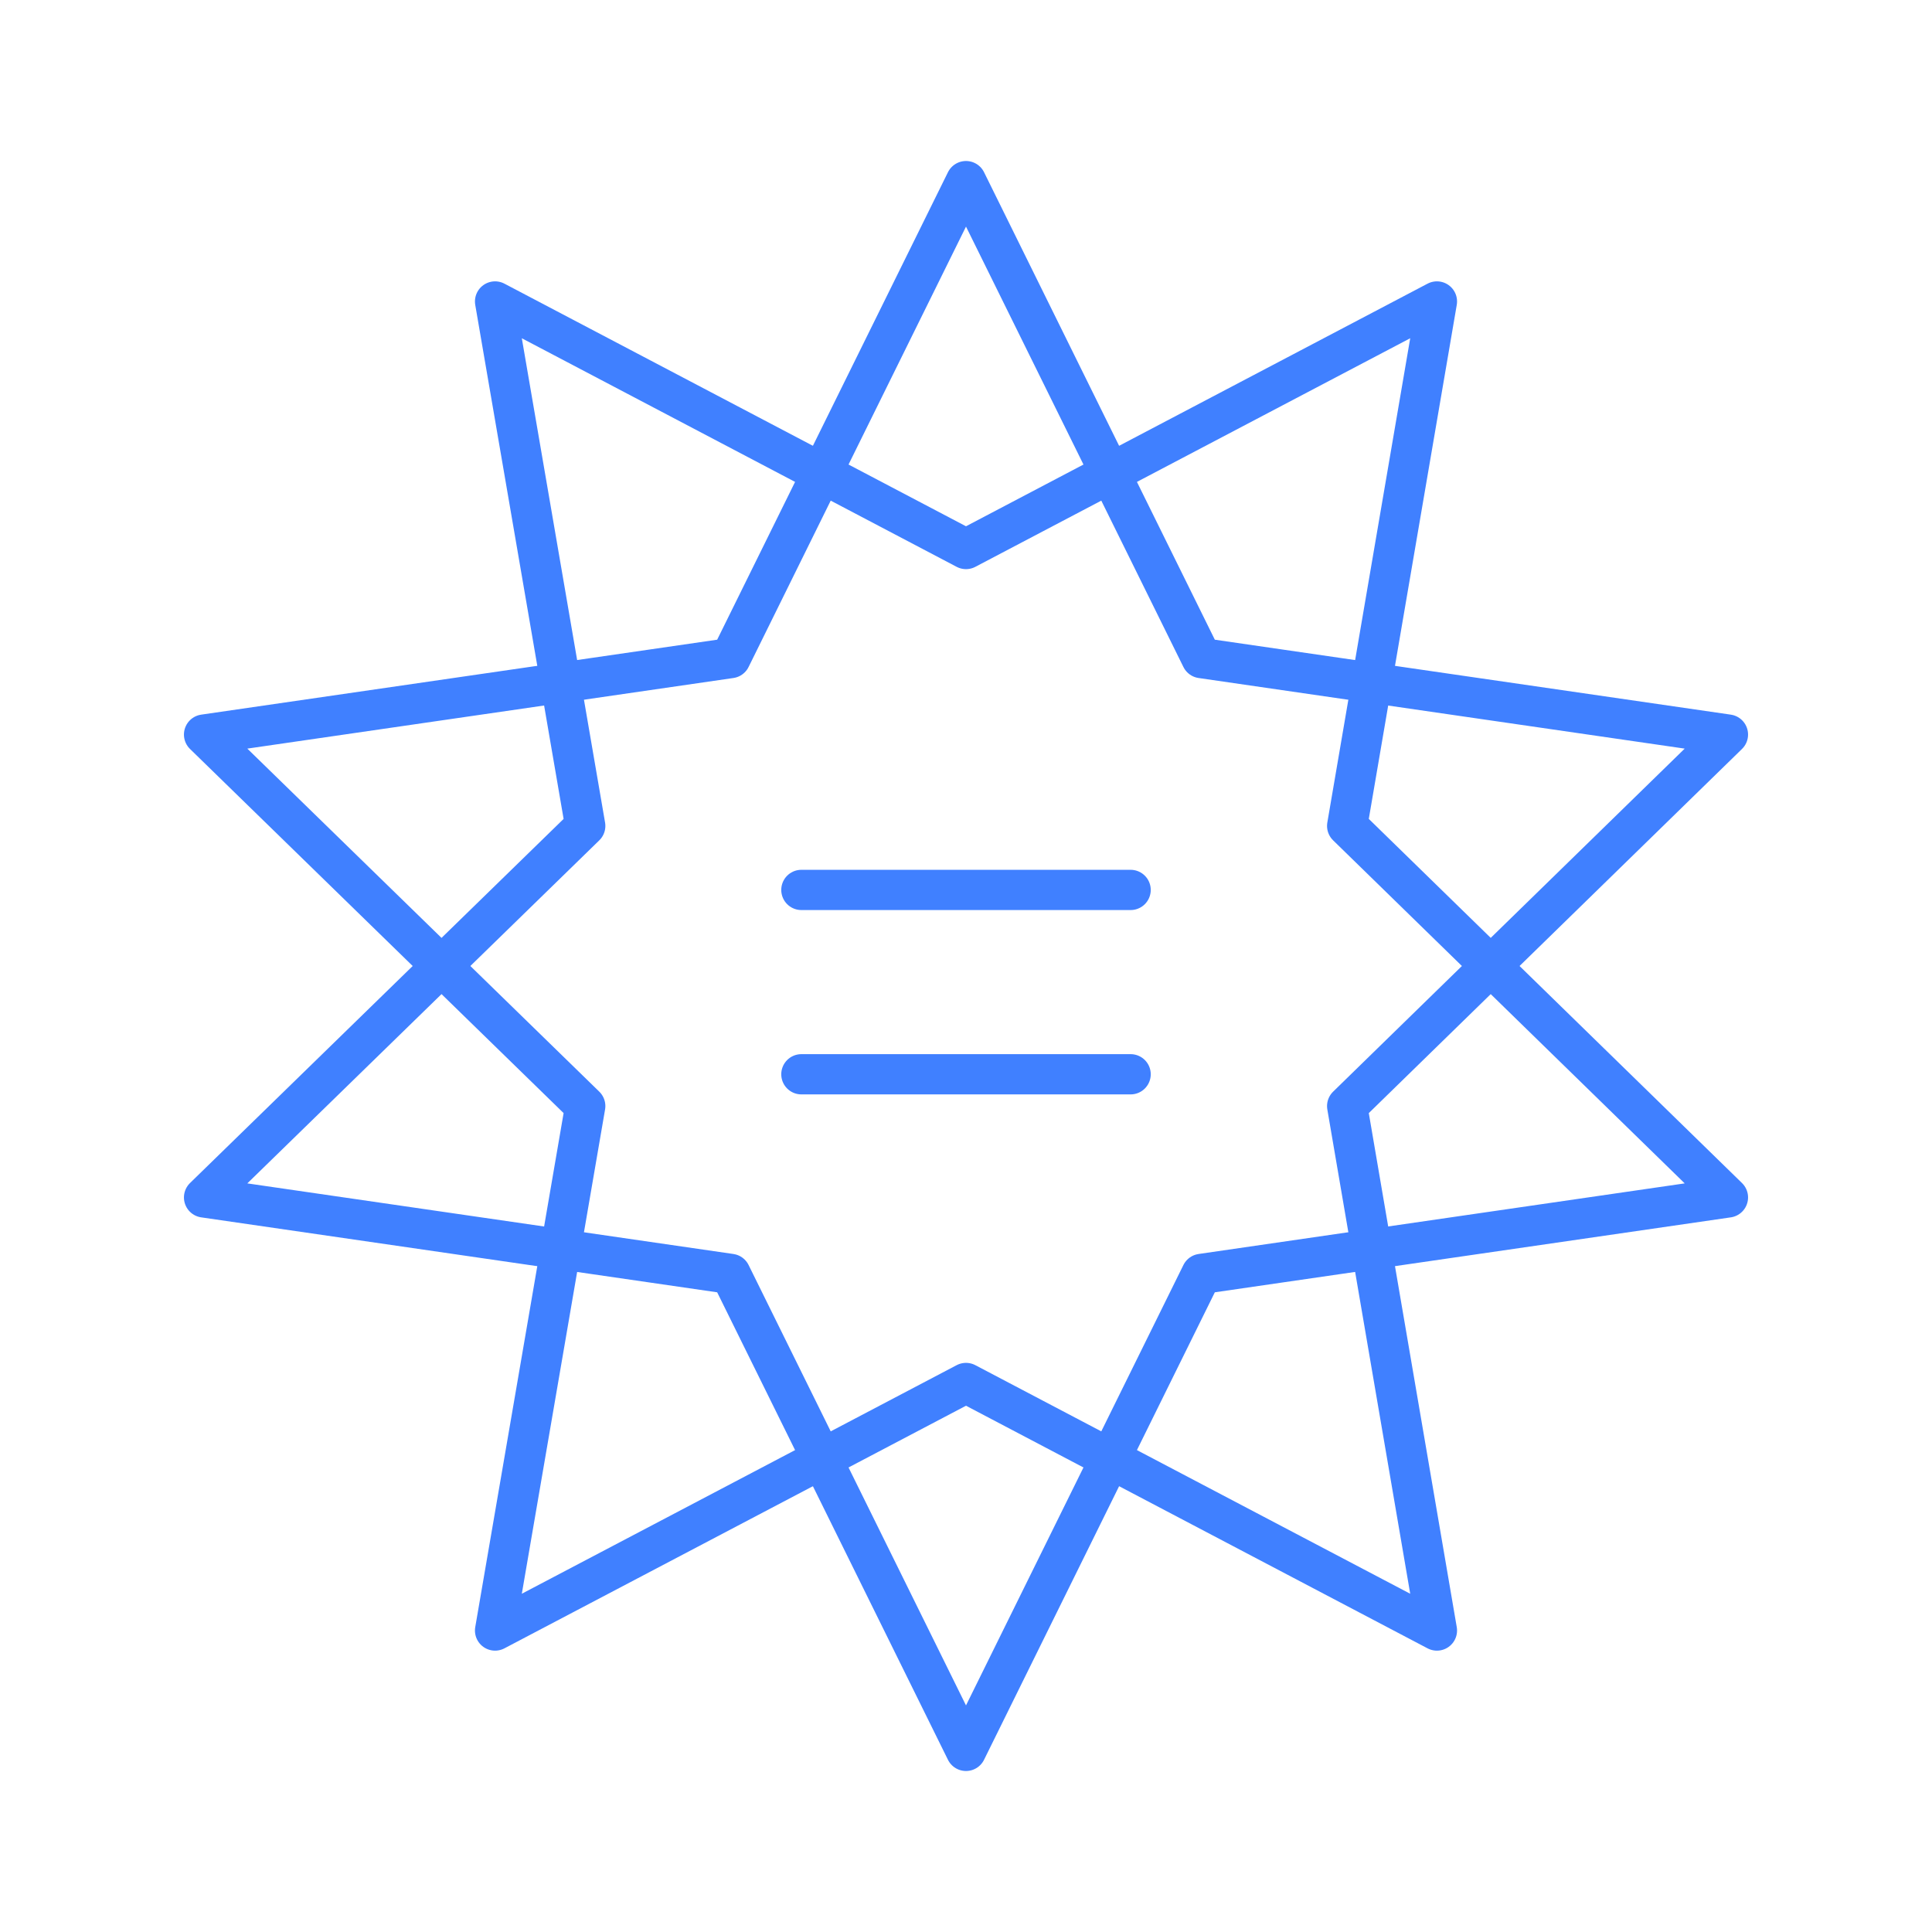 <svg xmlns="http://www.w3.org/2000/svg" viewBox="0 0 48 48"><defs><style>.a{fill:none;stroke:#4080ff;stroke-linecap:round;stroke-linejoin:round;}</style></defs><polygon class="a" points="24 4.5 29.85 16.35 42.93 18.25 33.47 27.48 35.7 40.51 24 34.36 12.3 40.51 14.54 27.48 5.07 18.25 18.15 16.35 24 4.5"/><polygon class="a" points="24 43.5 29.85 31.65 42.93 29.75 33.47 20.52 35.7 7.49 24 13.64 12.3 7.49 14.54 20.52 5.07 29.75 18.15 31.65 24 43.5"/><line class="a" x1="19.91" y1="22.11" x2="28.09" y2="22.11"/><line class="a" x1="19.91" y1="26.69" x2="28.09" y2="26.69"/></svg>